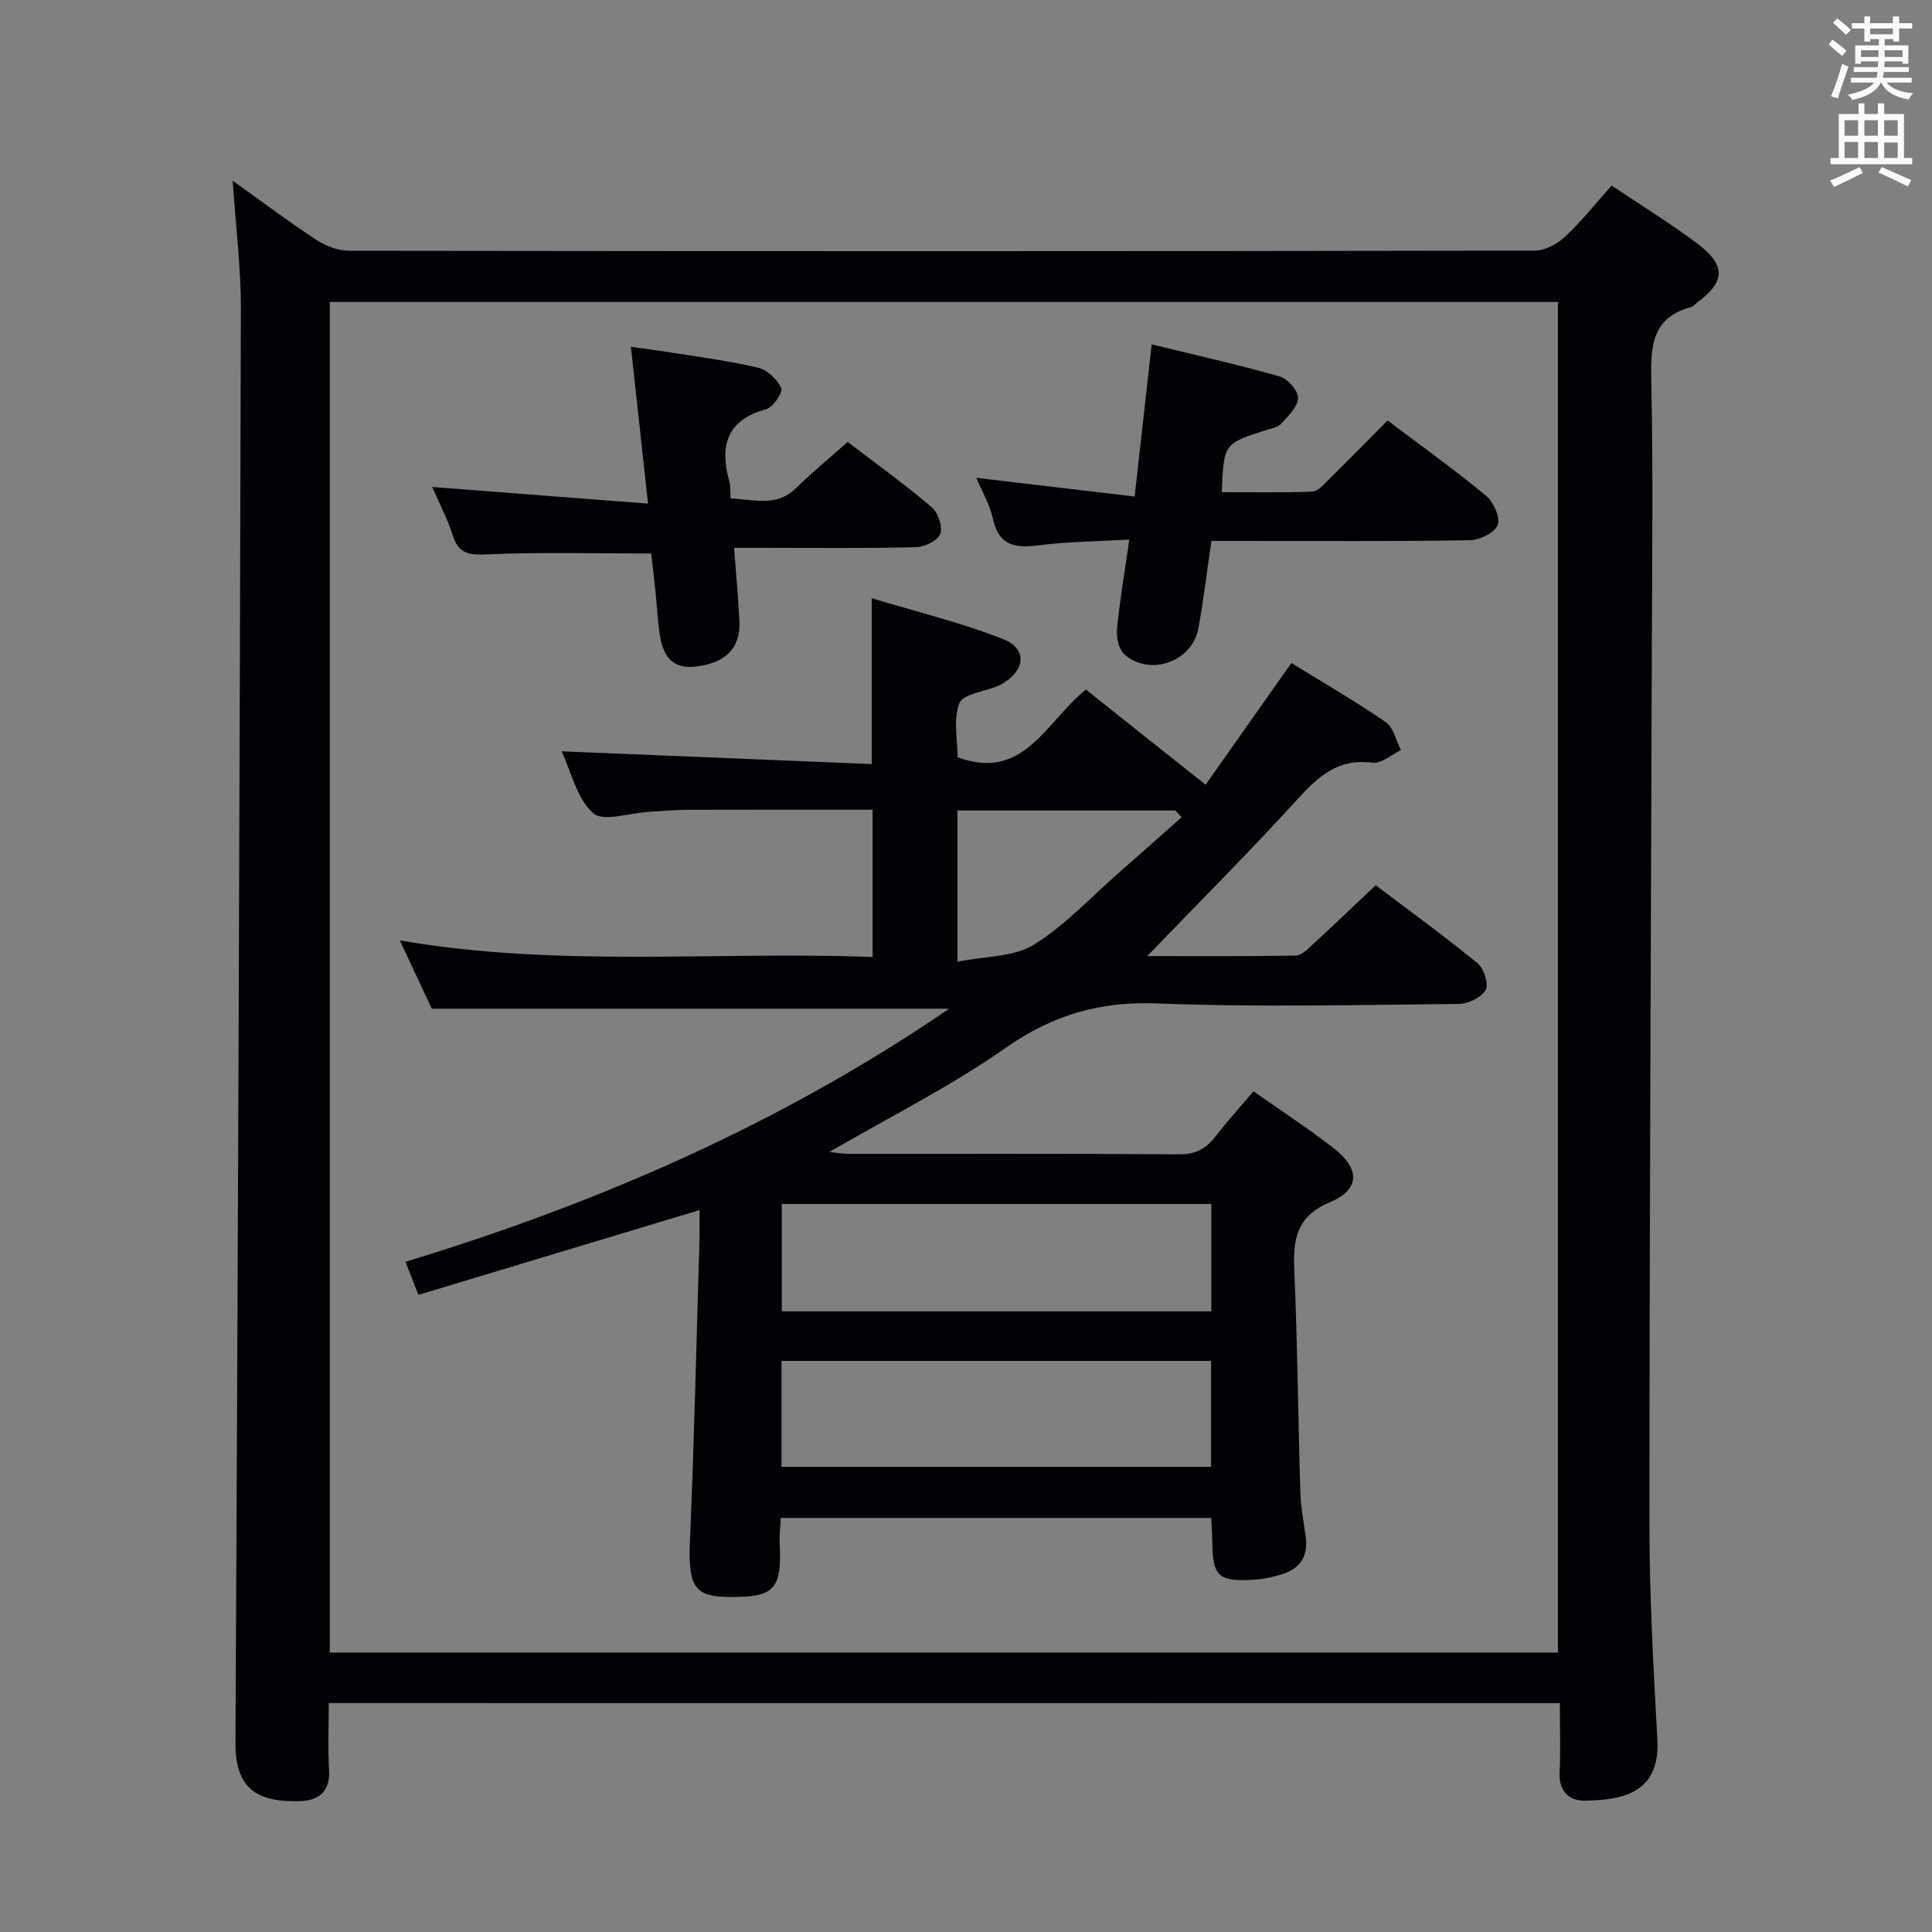 <svg enable-background="new 0 0 400 400" viewBox="0 0 400 400" xmlns="http://www.w3.org/2000/svg"><rect x="0" y="0" width="400" height="400" fill="#808080" stroke="none"/><g fill="#010105"><path d="m68.07 352.6c0 4.94-.21 9.44.06 13.92.26 4.41-2.2 6.25-5.9 6.38-9.34.32-13.53-2.84-13.48-12.11.52-98.94.87-197.88 1.12-296.82.02-8.58-1.07-17.16-1.7-26.55 6.03 4.3 11.57 8.46 17.34 12.25 1.94 1.27 4.5 2.25 6.78 2.25 81.81.11 163.61.12 245.42-.03 2.12 0 4.66-1.34 6.28-2.85 3.39-3.15 6.29-6.83 9.68-10.62 6.12 4.11 12.22 7.83 17.88 12.12 5.87 4.46 5.62 7.83-.21 12.14-.4.3-.75.77-1.2.89-8.24 2.19-8.41 8.26-8.26 15.33.39 18.15.17 36.32.12 54.48-.18 60.8-.5 121.59-.5 182.39 0 14.79.83 29.59 1.64 44.37.59 10.82-6.73 12.54-14.94 12.67-3.31.05-5.47-1.89-5.3-5.79.21-4.65.05-9.31.05-14.4-84.94-.02-169.61-.02-254.88-.02zm.21-10.46h254.27c0-93.5 0-186.55 0-279.62-84.95 0-169.5 0-254.27 0z"/><path d="m249.61 162.46c5.55-7.87 11.47-16.26 17.76-25.19 6.68 4.12 13.28 7.93 19.53 12.24 1.62 1.11 2.13 3.82 3.16 5.79-1.98.93-4.08 2.85-5.91 2.61-7.07-.93-11.18 2.79-15.53 7.57-10.05 11.03-20.61 21.58-31.1 32.47 9.96 0 20.33.08 30.71-.11 1.22-.02 2.55-1.37 3.61-2.35 4.28-3.93 8.47-7.95 12.99-12.21 7.13 5.4 14.26 10.56 21.05 16.12 1.32 1.08 2.4 4.31 1.73 5.52-.86 1.56-3.59 2.91-5.53 2.93-20.83.2-41.68.71-62.48-.1-11.87-.46-21.66 2.37-31.41 9.21-11.37 7.98-23.94 14.25-36.47 21.54 1.51.16 2.68.38 3.86.39 22.83.02 45.66-.07 68.48.1 3.41.03 5.6-1.12 7.57-3.68 2.44-3.15 5.13-6.11 7.89-9.37 5.64 3.97 11.35 7.68 16.7 11.86 5.37 4.2 5.36 8.49-.8 11.07-7 2.94-7.72 7.62-7.45 14.03.66 15.29.79 30.6 1.25 45.9.1 3.14.68 6.26 1.11 9.38.57 4.17-1.29 6.73-5.2 7.85-1.74.5-3.55.91-5.35 1.02-7.63.47-8.73-.61-8.8-8.17-.01-1.46-.13-2.91-.21-4.6-29.71 0-59.15 0-89.12 0-.08 1.79-.31 3.57-.22 5.33.5 9.62-1.4 11.01-9.88 11.04-7.56.02-9.13-1.75-8.71-11.52.9-20.77 1.35-41.55 1.97-62.33.05-1.82.01-3.64.01-6.26-19.56 5.9-38.62 11.65-58.2 17.55-.98-2.51-1.73-4.44-2.67-6.85 39.98-12.16 77.83-28.64 112.57-52.4-35.74 0-71.05 0-107.12 0-1.79-3.82-4.02-8.59-6.62-14.14 32.82 5.68 65.23 2.2 97.88 3.44 0-10.37 0-20.27 0-30.5-12.84 0-25.61-.02-38.39.02-2.66.01-5.31.28-7.96.42-3.95.22-9.44 2.14-11.51.27-3.38-3.04-4.54-8.55-6.53-12.8 21.61.89 42.92 1.76 64.21 2.64 0-11.82 0-22.4 0-34.34 9.15 2.78 18.43 5.01 27.22 8.48 5.09 2.01 4.58 6.56-.34 9.32-.29.16-.59.3-.9.43-2.73 1.13-7.09 1.61-7.84 3.52-1.3 3.3-.36 7.47-.36 11.18 13.76 5.08 18.27-7.39 26.57-14.02 8.02 6.42 16.13 12.84 24.78 19.7zm1.18 86.81c-29.84 0-59.27 0-88.93 0v22.23h88.93c0-7.43 0-14.55 0-22.23zm-.05 32.49c-29.59 0-59.14 0-88.94 0v21.92h88.94c0-7.2 0-14.14 0-21.92zm-52.51-82.66c5.82-1.16 11.63-.94 15.75-3.47 6.43-3.94 11.73-9.74 17.49-14.78 4.41-3.86 8.78-7.76 13.17-11.65-.43-.47-.87-.94-1.3-1.4-15.02 0-30.05 0-45.11 0z"/><path d="m238.44 71.3c9.26 2.26 17.95 4.2 26.5 6.64 1.65.47 3.86 2.95 3.81 4.44-.06 1.84-2.05 3.76-3.52 5.37-.7.77-2.08.97-3.18 1.32-8.68 2.79-8.68 2.78-9.1 12.83 6.25 0 12.49.13 18.73-.12 1.19-.05 2.42-1.5 3.44-2.51 4.02-3.96 7.97-8 12.16-12.22 6.98 5.27 13.86 10.19 20.36 15.56 1.56 1.29 3.03 4.52 2.45 6.08-.6 1.6-3.74 3.13-5.8 3.16-15.98.26-31.97.14-47.96.14-1.79 0-3.58 0-5.52 0-.93 6.32-1.63 12.24-2.69 18.08-1.26 6.94-10.11 10.09-15.36 5.37-1.17-1.05-1.66-3.54-1.49-5.28.57-5.9 1.58-11.76 2.54-18.45-6.5.38-12.64.41-18.68 1.18-4.87.62-8.31.19-9.55-5.46-.66-3.01-2.31-5.79-3.44-8.5 10.73 1.27 21.35 2.52 32.78 3.87 1.2-10.8 2.3-20.59 3.52-31.5z"/><path d="m134.17 104.27c-1.25-11.39-2.36-21.54-3.55-32.46 2.97.41 5.34.7 7.69 1.08 6.23 1 12.51 1.79 18.63 3.23 1.9.45 3.98 2.42 4.81 4.23.39.86-1.67 3.97-3.09 4.36-8.31 2.27-9.69 7.67-7.65 15.03.26.93.16 1.97.27 3.46 4.72.16 9.38 1.9 13.52-2.14 3.32-3.24 6.92-6.2 10.71-9.56 5.93 4.54 11.84 8.79 17.39 13.5 1.32 1.12 2.32 4.06 1.77 5.55-.51 1.38-3.25 2.7-5.04 2.74-10.49.26-20.98.13-31.47.13-1.8 0-3.61 0-6.18 0 .41 5.42.87 10.31 1.11 15.2.28 5.55-2.92 8.73-9.19 9.4-5.1.55-6.73-2.71-7.34-6.88-.43-2.95-.56-5.94-.87-8.91-.29-2.78-.64-5.56-.88-7.63-11.57 0-22.85-.32-34.09.18-3.78.17-5.82-.21-7.01-4-1.09-3.45-2.82-6.7-4.23-9.96 14.78 1.14 29.34 2.27 44.69 3.45z"/></g><path d="m378.6 9.2.8-1c.9.7 1.9 1.4 2.9 2.3l-.9 1.1c-1.1-.9-2-1.7-2.8-2.4zm.5 10.7c.9-2.1 1.6-4.3 2.3-6.7.4.2.8.4 1.3.6-.7 2.1-1.5 4.3-2.2 6.6zm.4-15.2.9-.9c1 .8 2 1.6 2.8 2.4l-1 1c-1-.9-1.9-1.8-2.7-2.5zm12.5-1.3h1.2v1.4h2.7v1.1h-2.7v2.7h-1.2v-.5h-1.8v1.3h4.9v3.8h-1.2v-.5h-3.7c0 .4-.1.9-.1 1.2h5.1v1h-5.2c0 .5-.1.9-.2 1.2h6v1h-5.2c1.1 1.3 2.9 2 5.5 2.2-.4.4-.7.8-.9 1.3-2.9-.5-4.8-1.6-5.7-3.5h-.1c-.8 1.7-2.7 2.9-5.9 3.6-.2-.4-.6-.8-.9-1.1 2.8-.6 4.6-1.4 5.4-2.5h-4.8v-1h5.3c.1-.3.2-.7.2-1.2h-4.9v-1h5c0-.4 0-.8.1-1.2h-3.6v.5h-1.2v-3.8h4.9v-1.3h-1.8v.5h-1.2v-2.7h-2.6v-1.1h2.6v-1.4h1.2v1.4h4.7v-1.4zm-6.7 8.4h3.6c0-.4 0-.9 0-1.4h-3.6zm1.9-4.7h4.7v-1.2h-4.7zm6.7 3.3h-3.7v1.4h3.7z" fill="#fafbfa"/><path d="m384.7 21.4h1.3v2.2h2.8v-2.2h1.3v2.2h4.1v9.1h1.7v1.3h-16.9v-1.3h1.7v-9.1h4.1v-2.2zm.3 13.2.7 1.2c-1.8.9-3.8 1.9-6 2.9-.2-.4-.5-.8-.8-1.3 2.4-1 4.4-2 6.1-2.8zm-3.1-6.5h2.8v-3.2h-2.8zm0 4.6h2.8v-3.3h-2.8zm4.1-4.6h2.8v-3.2h-2.8zm0 4.6h2.8v-3.3h-2.8zm3.6 1.9c2.1.9 4.1 1.8 6.1 2.7l-.7 1.3c-2.2-1.1-4.2-2-6.1-2.9zm3.3-9.7h-2.8v3.2h2.8zm-2.8 7.8h2.8v-3.2h-2.8z" fill="#fafbfa"/></svg>